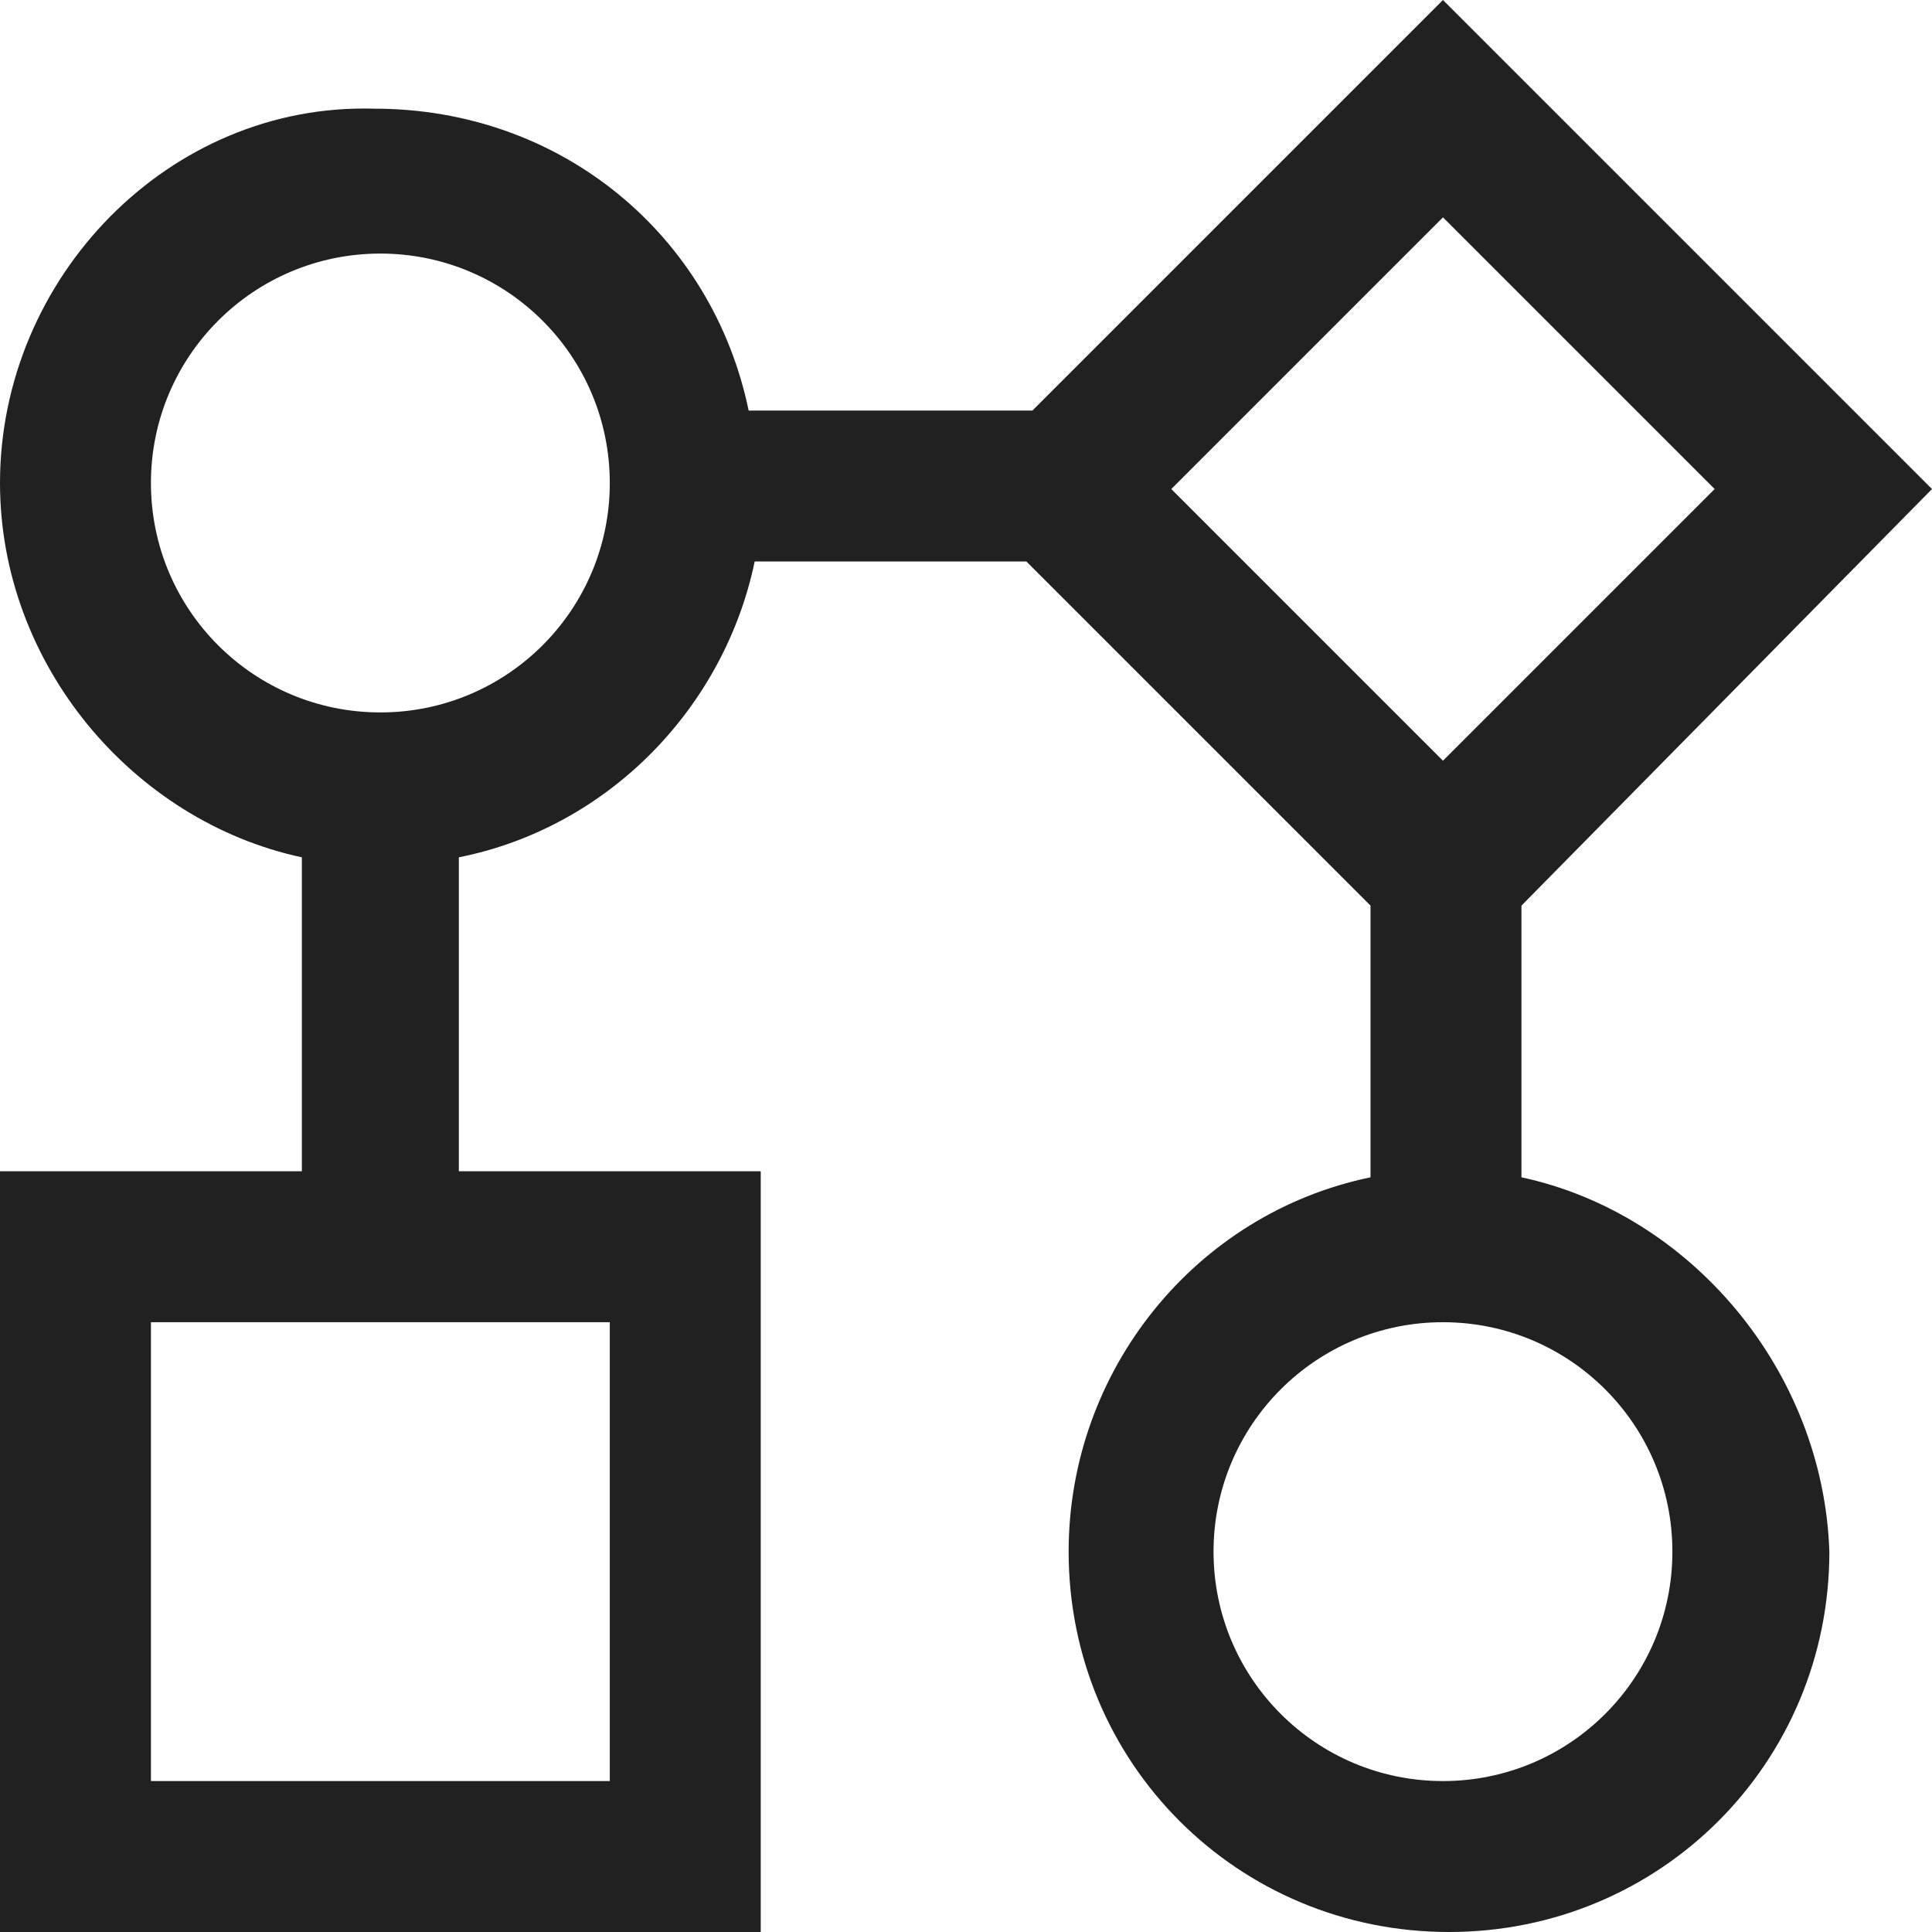 <svg xmlns="http://www.w3.org/2000/svg" width="32" height="32" viewBox="0 0 32 32"><title>workflow alternate</title><g fill="#212121" class="nc-icon-wrapper"><g fill="#212121"><path transform="scale(1,-1) translate(0,-32)" d="M 25.2 12.5 V 17 L 32 23.9 L 23.9 32 L 17.1 25.2 H 12.4 C 11.8 28.1 9.3 30.2 6.2 30.2 C 2.8 30.3 0 27.4 0 24 C 0 21 2.2 18.4 5 17.8 V 12.6 H 0 V 0 H 12.6 V 12.6 H 7.6 V 17.8 C 10.1 18.3 12 20.3 12.5 22.7 H 17 L 22.7 17 V 12.5 C 19.8 11.9 17.7 9.3 17.7 6.3 C 17.7 2.8 20.5 0 24 0 S 30.3 2.8 30.3 6.3 C 30.2 9.3 28 11.9 25.2 12.5 z M 10.1 10.1 V 2.5 H 2.5 V 10.1 z M 6.3 20.2 C 4.2 20.2 2.5 21.9 2.5 24 S 4.2 27.8 6.3 27.8 S 10.1 26.1 10.1 24 S 8.4 20.2 6.3 20.2 z M 19.4 23.9 L 23.9 28.4 L 28.4 23.9 L 23.9 19.4 z M 23.9 2.5 C 21.8 2.5 20.1 4.2 20.1 6.3 S 21.8 10.1 23.9 10.1 S 27.7 8.4 27.7 6.3 S 26 2.5 23.9 2.5 z"></path></g></g></svg>